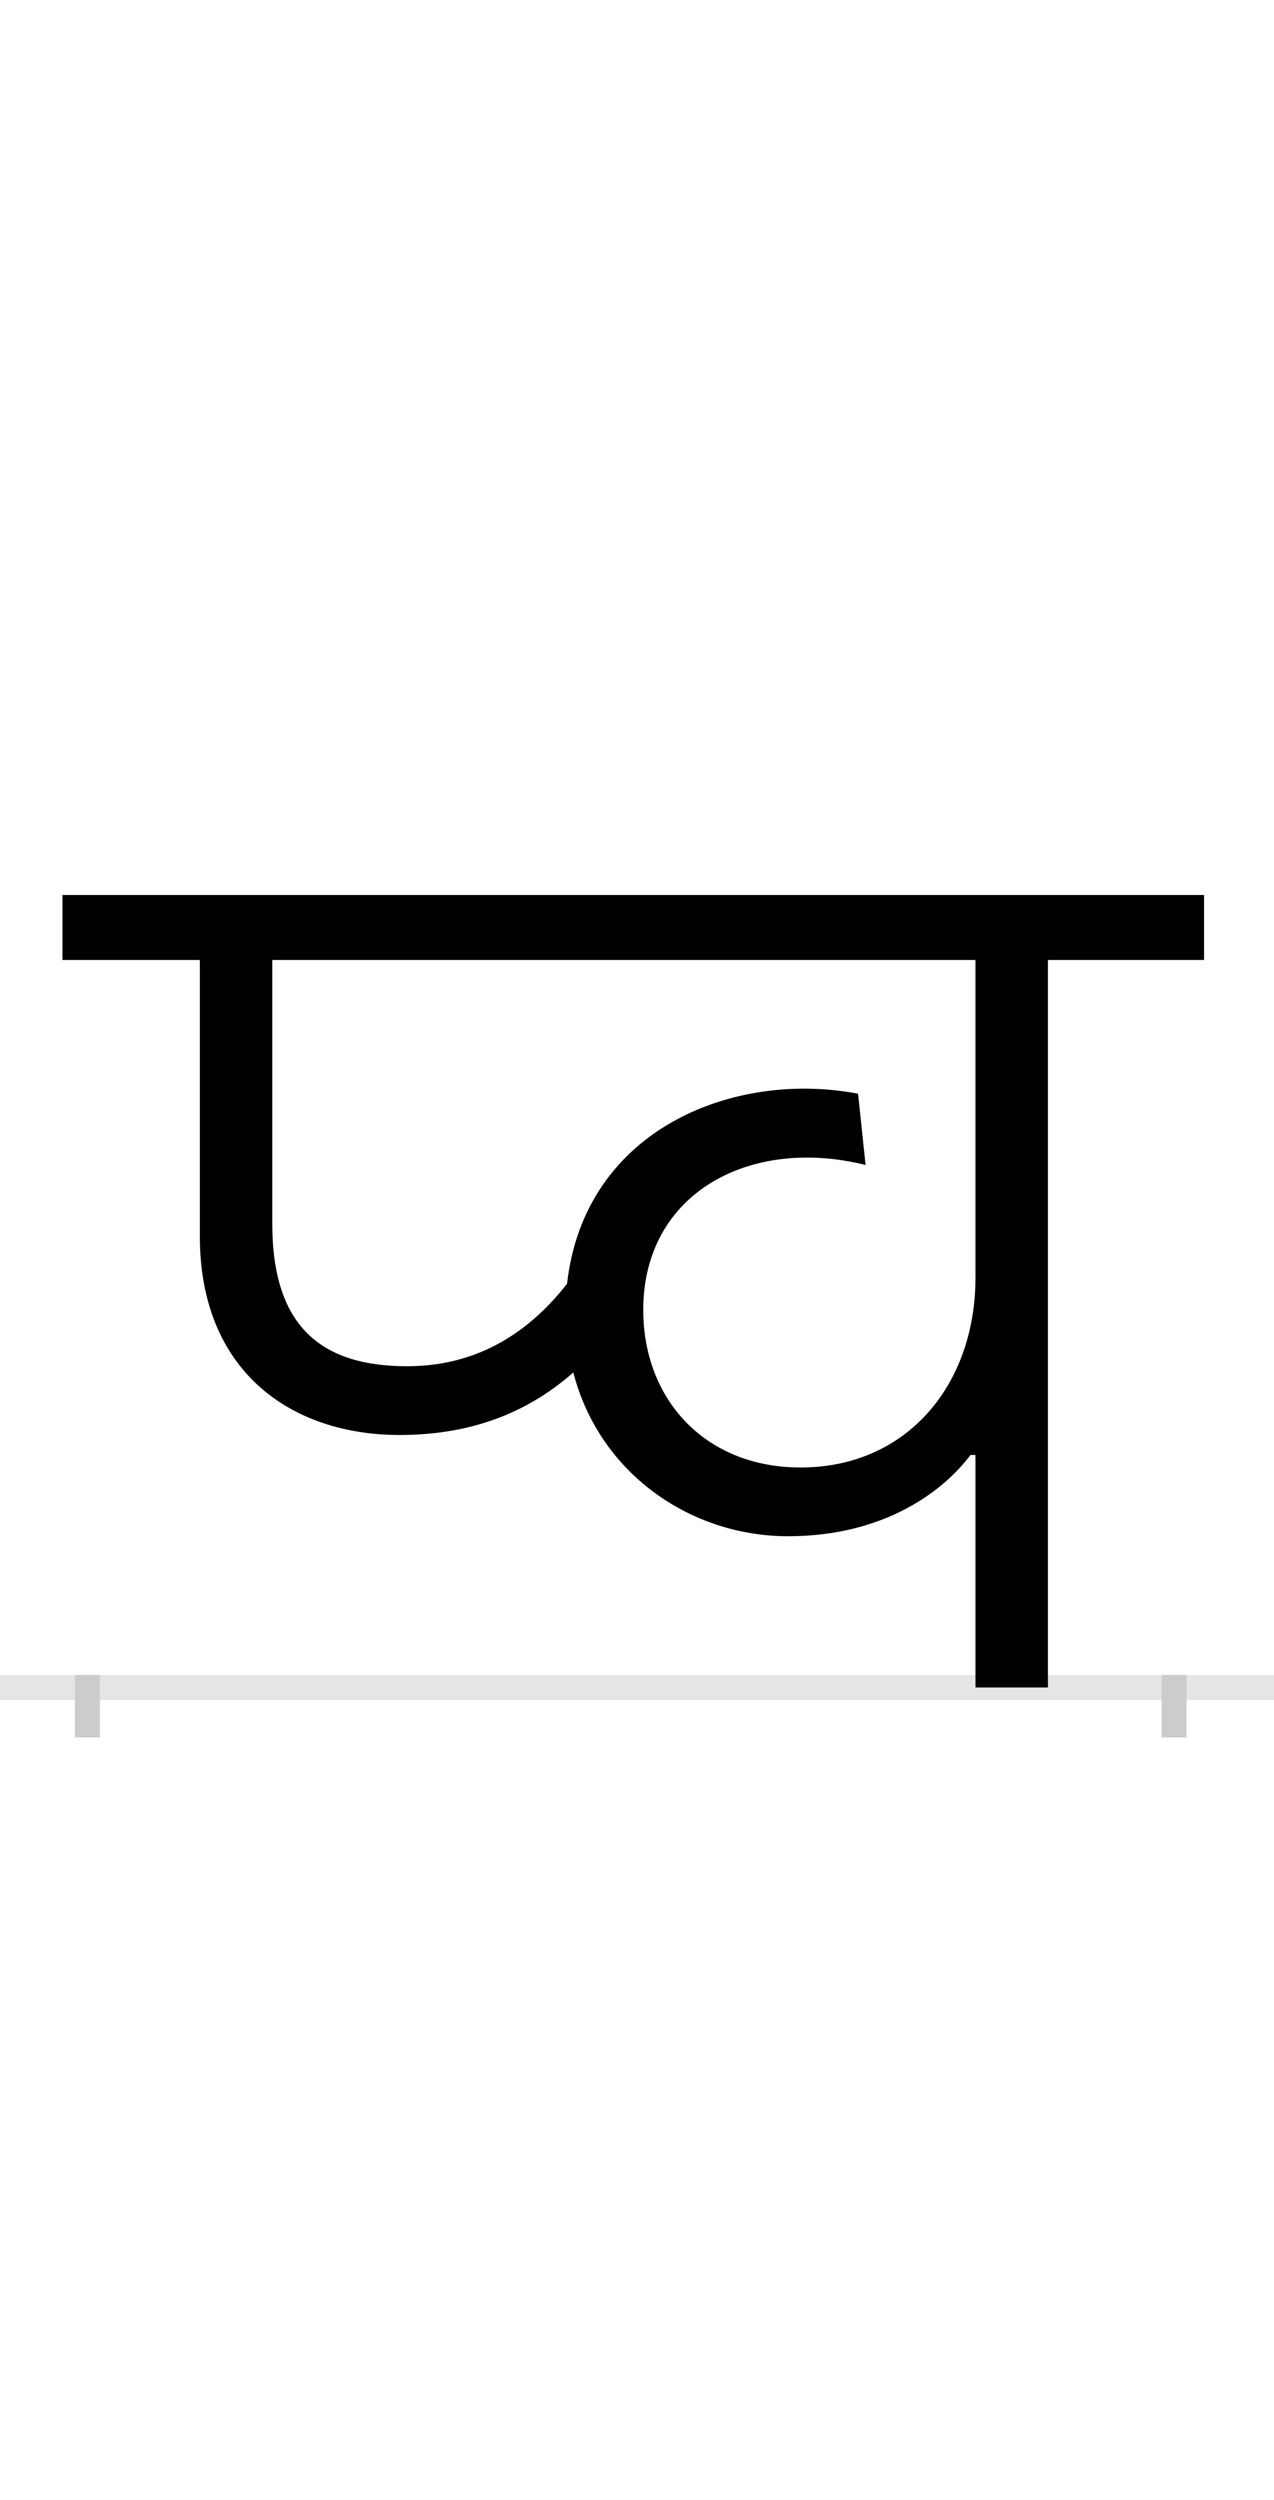 <?xml version="1.0" encoding="UTF-8"?>
<svg height="200.0" version="1.1" width="102.0" xmlns="http://www.w3.org/2000/svg" xmlns:xlink="http://www.w3.org/1999/xlink">
 <rect width="100%" height="100%" fill="#808080" stroke="none"/>
 <path d="M0,0 l102,0 l0,200 l-102,0 Z M0,0" fill="rgb(255,255,255)" transform="matrix(1,0,0,-1,0.0,200.0)"/>
 <path d="M0,0 l102,0" fill="none" stroke="rgb(229,229,229)" stroke-width="2" transform="matrix(1,0,0,-1,0.0,135.0)"/>
 <path d="M0,1 l0,-5" fill="none" stroke="rgb(204,204,204)" stroke-width="2" transform="matrix(1,0,0,-1,7.0,135.0)"/>
 <path d="M0,1 l0,-5" fill="none" stroke="rgb(204,204,204)" stroke-width="2" transform="matrix(1,0,0,-1,94.0,135.0)"/>
 <path d="M250,202 c62,0,106,21,139,50 c21,-81,94,-131,172,-131 c78,0,125,37,146,65 l4,0 l0,-186 l58,0 l0,582 l125,0 l0,52 l-914,0 l0,-52 l110,0 l0,-221 c0,-108,73,-159,160,-159 Z M571,176 c-77,0,-126,55,-126,126 c0,94,86,139,178,116 l-6,57 c-99,19,-219,-28,-233,-152 c-25,-32,-65,-66,-128,-66 c-68,0,-108,31,-108,114 l0,211 l563,0 l0,-254 c0,-86,-55,-152,-140,-152 Z M571,176" fill="rgb(0,0,0)" transform="matrix(0.1,0.0,0.0,-0.1,7.0,135.0)"/>
</svg>